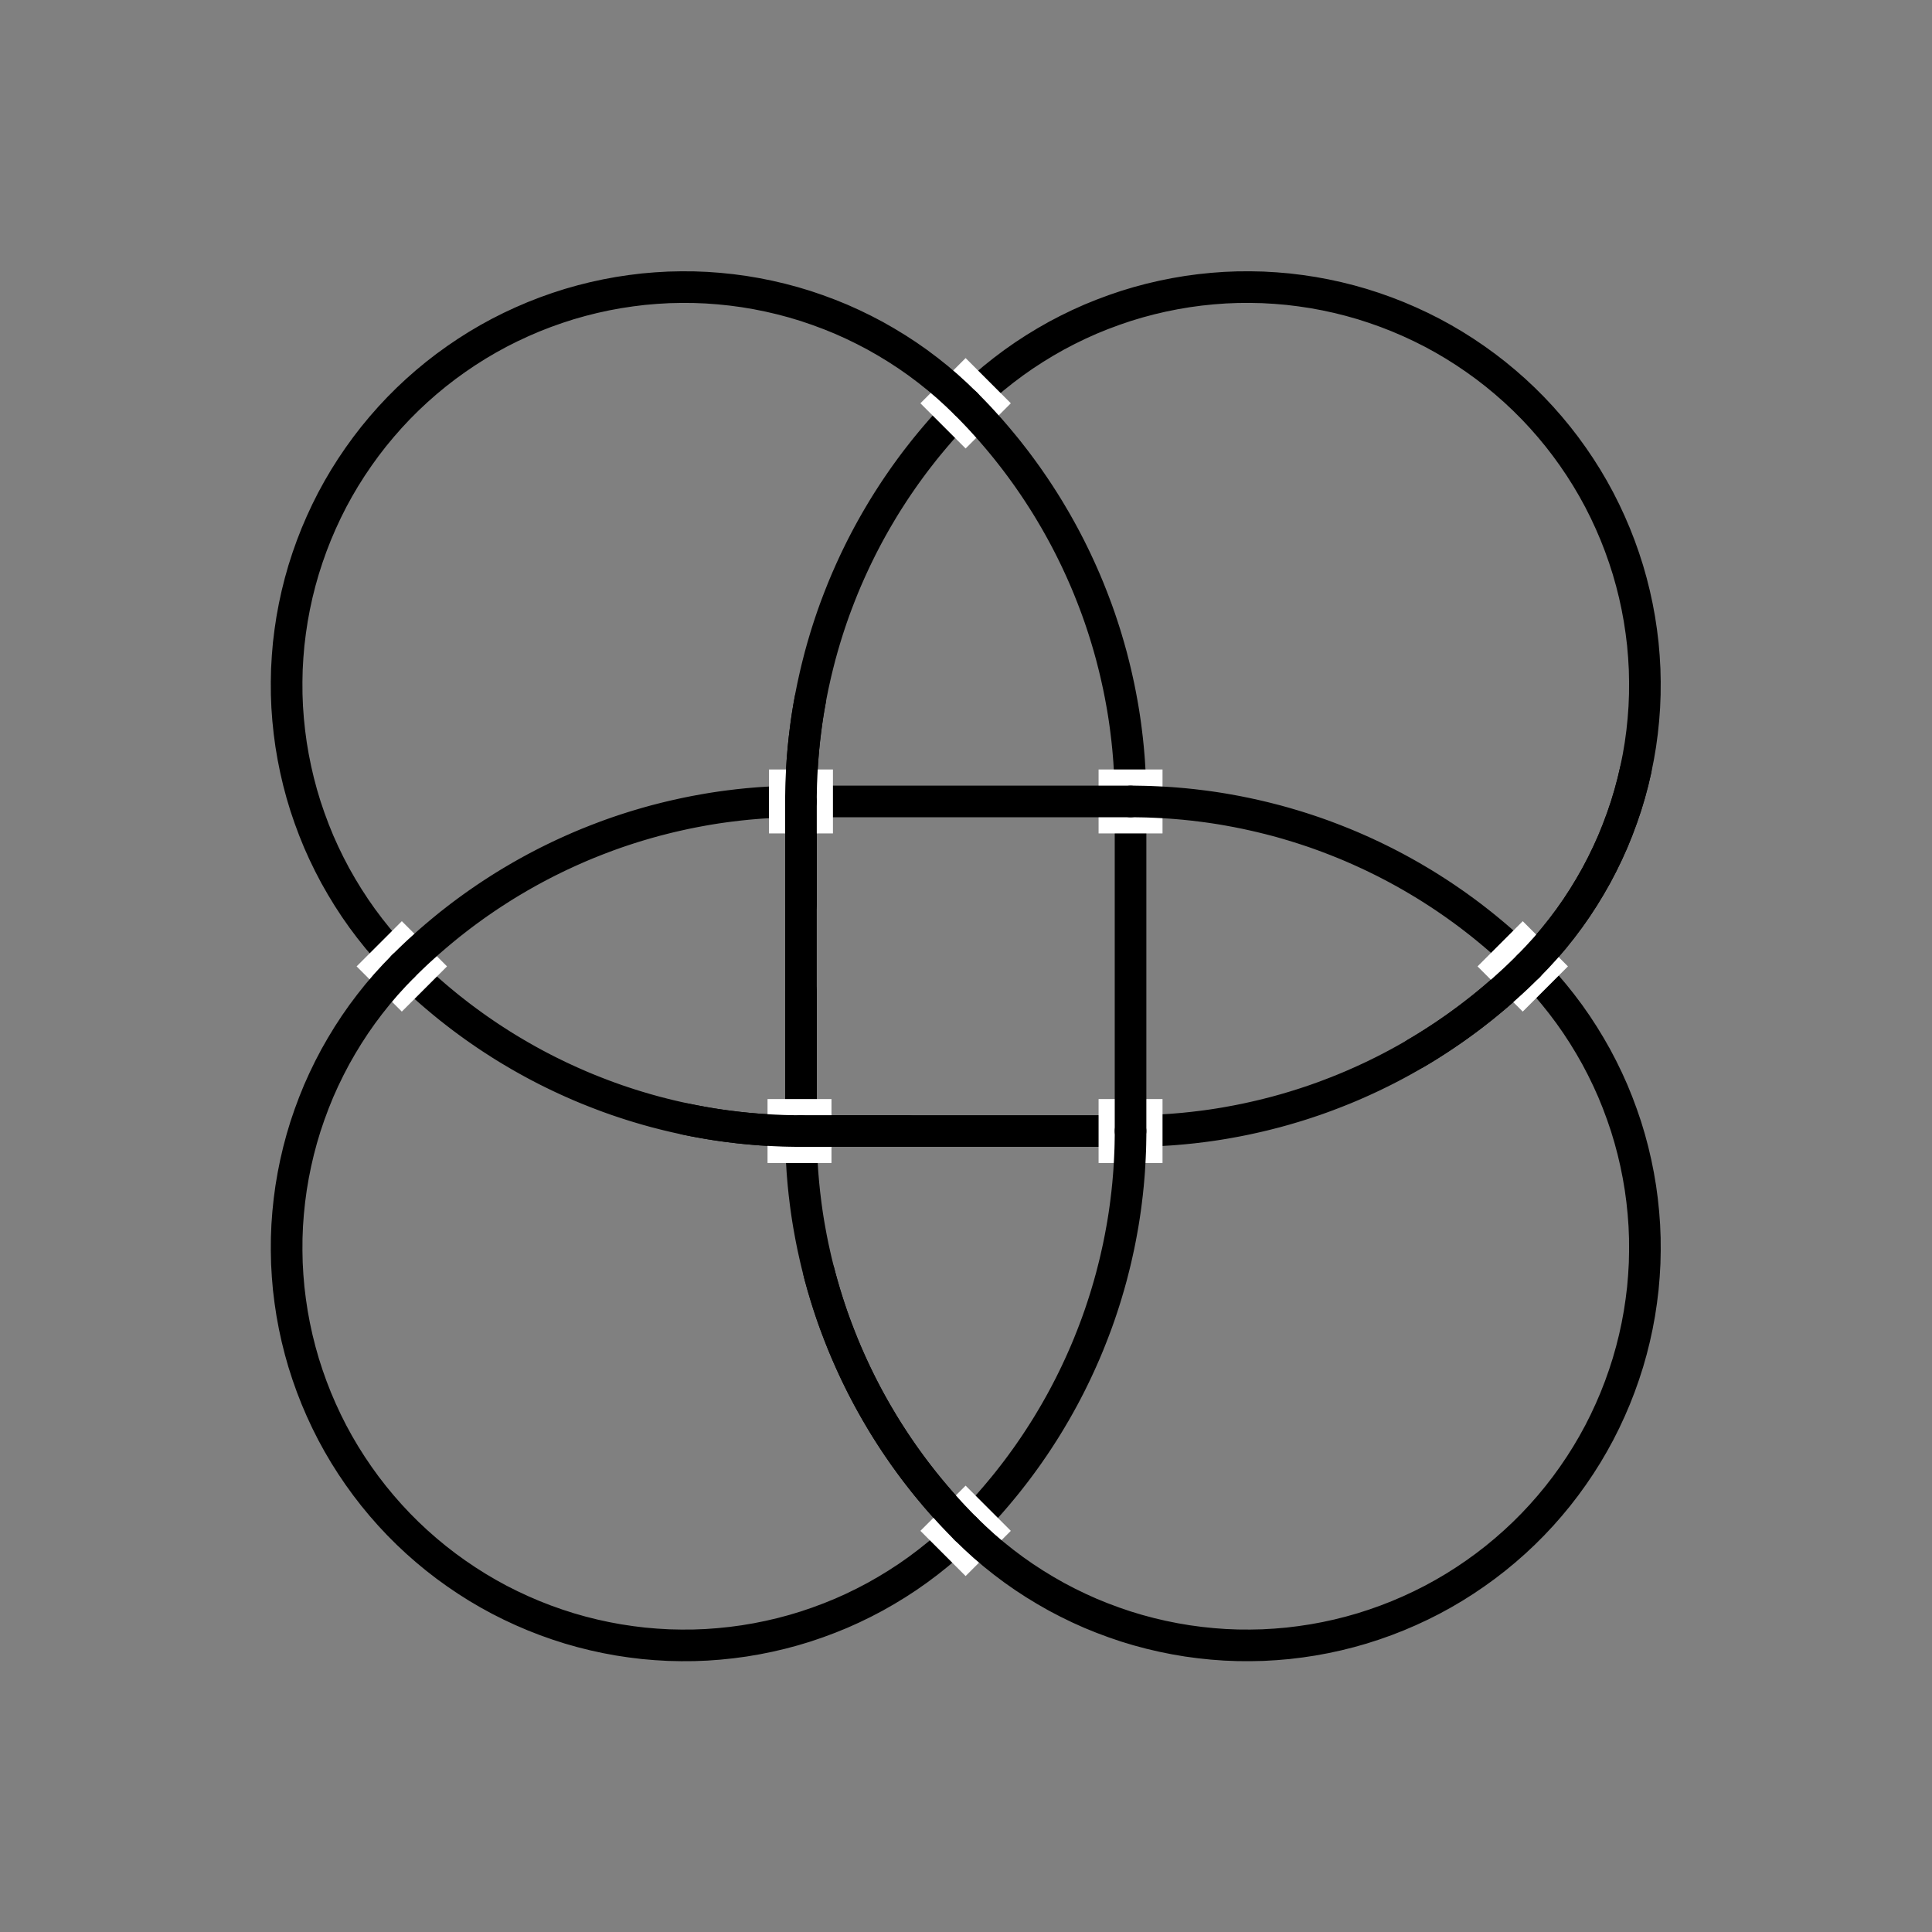 <?xml version="1.0" encoding="UTF-8" standalone="no"?>
<!-- Created with Inkscape (http://www.inkscape.org/) -->

<svg
   version="1.1"
   id="svg40"
   width="672"
   height="672"
   viewBox="0 0 672 672"
   sodipodi:docname="8_18_circles.svg"
   inkscape:version="1.2.2 (b0a8486, 2022-12-01)"
   xmlns:inkscape="http://www.inkscape.org/namespaces/inkscape"
   xmlns:sodipodi="http://sodipodi.sourceforge.net/DTD/sodipodi-0.dtd"
   xmlns="http://www.w3.org/2000/svg"
   xmlns:svg="http://www.w3.org/2000/svg">
  <rect x="0" y="0" width="672" height="672" fill="#808080" stroke="none"/>
  <defs
     id="defs44">
    <clipPath
       clipPathUnits="userSpaceOnUse"
       id="clipPath455">
      <g
         id="g459">
        <path
           d="M 80.64,73.44 H 452.16 V 444.96 H 80.64 Z"
           id="path457" />
      </g>
    </clipPath>
    <clipPath
       clipPathUnits="userSpaceOnUse"
       id="clipPath461">
      <g
         id="g465">
        <path
           d="M 80.64,73.44 H 452.16 V 444.96 H 80.64 Z"
           id="path463" />
      </g>
    </clipPath>
    <clipPath
       clipPathUnits="userSpaceOnUse"
       id="clipPath467">
      <g
         id="g471">
        <path
           d="M 80.64,73.44 H 452.16 V 444.96 H 80.64 Z"
           id="path469" />
      </g>
    </clipPath>
    <clipPath
       clipPathUnits="userSpaceOnUse"
       id="clipPath473">
      <g
         id="g477">
        <path
           d="M 80.64,73.44 H 452.16 V 444.96 H 80.64 Z"
           id="path475" />
      </g>
    </clipPath>
    <clipPath
       clipPathUnits="userSpaceOnUse"
       id="clipPath479">
      <g
         id="g483">
        <path
           d="M 80.64,73.44 H 452.16 V 444.96 H 80.64 Z"
           id="path481" />
      </g>
    </clipPath>
    <clipPath
       clipPathUnits="userSpaceOnUse"
       id="clipPath485">
      <g
         id="g489">
        <path
           d="M 80.64,73.44 H 452.16 V 444.96 H 80.64 Z"
           id="path487" />
      </g>
    </clipPath>
    <clipPath
       clipPathUnits="userSpaceOnUse"
       id="clipPath491">
      <g
         id="g495">
        <path
           d="M 80.64,73.44 H 452.16 V 444.96 H 80.64 Z"
           id="path493" />
      </g>
    </clipPath>
    <clipPath
       clipPathUnits="userSpaceOnUse"
       id="clipPath497">
      <g
         id="g501">
        <path
           d="M 80.64,73.44 H 452.16 V 444.96 H 80.64 Z"
           id="path499" />
      </g>
    </clipPath>
    <clipPath
       clipPathUnits="userSpaceOnUse"
       id="clipPath503">
      <g
         id="g507">
        <path
           d="M 80.64,73.44 H 452.16 V 444.96 H 80.64 Z"
           id="path505" />
      </g>
    </clipPath>
    <clipPath
       clipPathUnits="userSpaceOnUse"
       id="clipPath509">
      <g
         id="g513">
        <path
           d="M 80.64,73.44 H 452.16 V 444.96 H 80.64 Z"
           id="path511" />
      </g>
    </clipPath>
    <clipPath
       clipPathUnits="userSpaceOnUse"
       id="clipPath515">
      <g
         id="g519">
        <path
           d="M 80.64,73.44 H 452.16 V 444.96 H 80.64 Z"
           id="path517" />
      </g>
    </clipPath>
    <clipPath
       clipPathUnits="userSpaceOnUse"
       id="clipPath521">
      <g
         id="g525">
        <path
           d="M 80.64,73.44 H 452.16 V 444.96 H 80.64 Z"
           id="path523" />
      </g>
    </clipPath>
    <clipPath
       clipPathUnits="userSpaceOnUse"
       id="clipPath527">
      <g
         id="g531">
        <path
           d="M 80.64,73.44 H 452.16 V 444.96 H 80.64 Z"
           id="path529" />
      </g>
    </clipPath>
    <clipPath
       clipPathUnits="userSpaceOnUse"
       id="clipPath533">
      <g
         id="g537">
        <path
           d="M 80.64,73.44 H 452.16 V 444.96 H 80.64 Z"
           id="path535" />
      </g>
    </clipPath>
    <clipPath
       clipPathUnits="userSpaceOnUse"
       id="clipPath539">
      <g
         id="g543">
        <path
           d="M 80.64,73.44 H 452.16 V 444.96 H 80.64 Z"
           id="path541" />
      </g>
    </clipPath>
    <clipPath
       clipPathUnits="userSpaceOnUse"
       id="clipPath545">
      <g
         id="g549">
        <path
           d="M 80.64,73.44 H 452.16 V 444.96 H 80.64 Z"
           id="path547" />
      </g>
    </clipPath>
  </defs>
  <sodipodi:namedview
     id="namedview42"
     pagecolor="#ffffff"
     bordercolor="#000000"
     borderopacity="0.25"
     inkscape:showpageshadow="2"
     inkscape:pageopacity="0.0"
     inkscape:pagecheckerboard="0"
     inkscape:deskcolor="#d1d1d1"
     showgrid="false"
     inkscape:zoom="1.5884911"
     inkscape:cx="222.22347"
     inkscape:cy="358.51633"
     inkscape:window-width="2057"
     inkscape:window-height="1277"
     inkscape:window-x="0"
     inkscape:window-y="25"
     inkscape:window-maximized="0"
     inkscape:current-layer="g48">
    <inkscape:page
       x="0"
       y="0"
       id="page46"
       width="672"
       height="672" />
  </sodipodi:namedview>
  <g
     id="g48"
     inkscape:groupmode="layer"
     inkscape:label="Page 1"
     transform="matrix(1.333,0,0,-1.333,0,672)">
    <g
       id="g50" />
    <g
       id="g52" />
    <path
       d="m 309.4,216.2 h -86"
       style="fill:none;stroke:#000000;stroke-width:8.25;stroke-linecap:round;stroke-linejoin:round;stroke-miterlimit:10;stroke-dasharray:none;stroke-opacity:1"
       id="path66"
       clip-path="url(#clipPath533)"
       transform="rotate(-90,255.6,262.8)" />
    <path
       d="m 266.4,406.01 -2.37,2.29 -2.43,2.22 -2.51,2.14 -2.57,2.05 -2.64,1.98 -2.7,1.89 -2.76,1.8 -2.81,1.71 -2.86,1.63 -2.92,1.53 -2.96,1.44 -3.01,1.35 -3.05,1.24 -3.09,1.15 -3.12,1.06 -3.15,0.95 -3.18,0.85 -3.21,0.75 -3.23,0.65 -3.25,0.55 -3.26,0.44 -3.28,0.34 -3.28,0.24 -3.3,0.13 -3.29,0.02 -3.29,-0.07 -3.29,-0.19 -3.28,-0.28 -3.27,-0.4 -3.26,-0.49 -3.24,-0.6 -3.22,-0.7 -3.19,-0.8 -3.17,-0.9 -3.14,-1.01 -3.1,-1.1 -3.07,-1.2 -3.03,-1.3 -2.99,-1.39 -2.94,-1.48 -2.89,-1.58 -2.84,-1.67 -2.78,-1.76 -2.73,-1.85 -2.67,-1.93 -2.6,-2.01 -2.54,-2.1 -2.48,-2.18 -2.4,-2.25 -2.33,-2.33 -2.25,-2.4 -2.18,-2.48 -2.1,-2.54 -2.01,-2.6 -1.93,-2.67 -1.85,-2.73 -1.76,-2.78 -1.67,-2.84 -1.58,-2.89 -1.48,-2.94 -1.39,-2.99 -1.3,-3.03 -1.2,-3.07 -1.1,-3.1 -1.01,-3.14 -0.9,-3.17 -0.8,-3.19 -0.7,-3.22 -0.6,-3.24 -0.49,-3.26 -0.4,-3.27 -0.28,-3.28 -0.19,-3.29 -0.07,-3.29 0.02,-3.29 0.13,-3.3 0.24,-3.28 0.34,-3.28 0.44,-3.26 0.55,-3.25 0.65,-3.23 0.75,-3.21 0.85,-3.18 0.95,-3.15 1.06,-3.12 1.15,-3.09 1.24,-3.05 1.35,-3.01 1.44,-2.96 1.53,-2.92 1.63,-2.86 1.71,-2.81 1.8,-2.76 1.89,-2.7 1.98,-2.64 2.05,-2.57 2.14,-2.51 2.22,-2.43 2.29,-2.37"
       style="fill:none;stroke:#000000;stroke-width:8.25;stroke-linecap:round;stroke-linejoin:round;stroke-miterlimit:10;stroke-dasharray:none;stroke-opacity:1"
       id="path90"
       clip-path="url(#clipPath461)"
       transform="rotate(-90,255.6,262.8)" />
    <path
       d="m 223.4,216.2 h -1.16 l -1.17,0.02 -1.16,0.02 -1.17,0.03 -1.16,0.05 -1.17,0.05 -1.16,0.06 -1.16,0.07 -1.16,0.07 -1.16,0.09 -1.17,0.1 -1.16,0.1 -1.15,0.12 -1.16,0.12 -1.16,0.14 -1.16,0.14 -1.15,0.15 -1.15,0.16 -1.16,0.17 -1.15,0.18 -1.15,0.19 -1.14,0.2 -1.15,0.21 -1.14,0.21 -1.15,0.23 -1.14,0.23 -1.14,0.25 -1.13,0.25 -1.14,0.26 -1.13,0.27 -1.13,0.28 -1.13,0.29 -1.13,0.29 -1.12,0.31 -1.12,0.31 -1.12,0.33 -1.12,0.33 -1.11,0.34 -1.11,0.35 -1.11,0.36 -1.11,0.37 -1.1,0.37 -1.1,0.39 -1.09,0.39 -1.1,0.41 -1.08,0.41 -1.09,0.42 -1.08,0.43 -1.08,0.43 -1.08,0.45 -1.07,0.45 -1.07,0.47 -1.07,0.47 -1.06,0.48 -1.06,0.49 -1.05,0.49 -1.05,0.51 -1.04,0.51 -1.05,0.52 -1.03,0.53 -1.04,0.54 -1.02,0.54 -1.03,0.56 -1.02,0.56 -1.01,0.57 -1.02,0.58 -1,0.59 -1,0.59 -1,0.6 -0.99,0.61 -0.99,0.62 -0.98,0.63 -0.98,0.63 -0.97,0.64 -0.97,0.65 -0.96,0.66 -0.96,0.66 -0.95,0.67 -0.94,0.68 -0.95,0.69 -0.93,0.69 -0.93,0.7 -0.92,0.71 -0.92,0.72 -0.92,0.72 -0.9,0.73 -0.9,0.74 -0.9,0.75 -0.89,0.75 -0.88,0.76 -0.88,0.76 -0.87,0.78 -0.86,0.78 -0.86,0.78 -0.86,0.8 -0.84,0.8 -0.84,0.81 -0.83,0.81 -0.83,0.82"
       style="fill:none;stroke:#000000;stroke-width:8.25;stroke-linecap:round;stroke-linejoin:round;stroke-miterlimit:10;stroke-dasharray:none;stroke-opacity:1"
       id="path76"
       clip-path="url(#clipPath503)"
       transform="rotate(-90,255.6,262.8)" />
    <rect
       style="fill:#ffffff;fill-opacity:1;stroke-width:0.75"
       id="rect2264"
       width="16.685"
       height="16.685"
       x="-112.255"
       y="-468.637"
       transform="matrix(0.707,-0.707,-0.707,-0.707,0,0)" />
    <path
       d="m 309.4,302.2 v -86"
       style="fill:none;stroke:#000000;stroke-width:8.25;stroke-linecap:round;stroke-linejoin:round;stroke-miterlimit:10;stroke-dasharray:none;stroke-opacity:1"
       id="path64"
       clip-path="url(#clipPath539)"
       transform="rotate(-90,255.6,262.8)" />
    <path
       d="m 309.4,302.2 v 1.16 l -0.02,1.17 -0.02,1.16 -0.03,1.17 -0.05,1.16 -0.05,1.17 -0.06,1.16 -0.07,1.16 -0.07,1.16 -0.09,1.16 -0.1,1.17 -0.1,1.16 -0.12,1.15 -0.12,1.16 -0.14,1.16 -0.14,1.16 -0.15,1.15 -0.16,1.15 -0.17,1.16 -0.18,1.15 -0.19,1.15 -0.2,1.14 -0.21,1.15 -0.21,1.14 -0.23,1.15 -0.23,1.14 -0.25,1.14 -0.25,1.13 -0.26,1.14 -0.27,1.13 -0.28,1.13 -0.29,1.13 -0.29,1.13 -0.31,1.12 -0.31,1.12 -0.33,1.12 -0.33,1.12 -0.34,1.11 -0.35,1.11 -0.36,1.11 -0.37,1.11 -0.37,1.1 -0.39,1.1 -0.39,1.09 -0.41,1.1 -0.41,1.08 -0.42,1.09 -0.43,1.08 -0.43,1.08 -0.45,1.08 -0.45,1.07 -0.47,1.07 -0.47,1.07 -0.48,1.06 -0.49,1.06 -0.49,1.05 -0.51,1.05 -0.51,1.04 -0.52,1.05 -0.53,1.03 -0.54,1.04 -0.54,1.02 -0.56,1.03 -0.56,1.02 -0.57,1.01 -0.58,1.02 -0.59,1 -0.59,1 -0.6,1 -0.61,0.99 -0.62,0.99 -0.63,0.98 -0.63,0.98 -0.64,0.97 -0.65,0.97 -0.66,0.96 -0.66,0.96 -0.67,0.95 -0.68,0.94 -0.69,0.95 -0.69,0.93 -0.7,0.93 -0.71,0.92 -0.72,0.92 -0.72,0.92 -0.73,0.9 -0.74,0.9 -0.75,0.9 -0.75,0.89 -0.76,0.88 -0.76,0.88 -0.78,0.87 -0.78,0.86 -0.78,0.86 -0.8,0.86 -0.8,0.84 -0.81,0.84 -0.81,0.83 -0.82,0.83"
       style="fill:none;stroke:#000000;stroke-width:8.25;stroke-linecap:round;stroke-linejoin:round;stroke-miterlimit:10;stroke-dasharray:none;stroke-opacity:1"
       id="path78"
       clip-path="url(#clipPath497)"
       transform="rotate(-90,255.6,262.8)" />
    <path
       d="m 309.4,216.2 v -1.16 l -0.02,-1.17 -0.02,-1.16 -0.03,-1.17 -0.05,-1.16 -0.05,-1.17 -0.06,-1.16 -0.07,-1.16 -0.07,-1.16 -0.09,-1.16 -0.1,-1.17 -0.1,-1.16 -0.12,-1.15 -0.12,-1.16 -0.14,-1.16 -0.14,-1.16 -0.15,-1.15 -0.16,-1.15 -0.17,-1.16 -0.18,-1.15 -0.19,-1.15 -0.2,-1.14 -0.21,-1.15 -0.21,-1.14 -0.23,-1.15 -0.23,-1.14 -0.25,-1.14 -0.25,-1.13 -0.26,-1.14 -0.27,-1.13 -0.28,-1.13 -0.29,-1.13 -0.29,-1.13 -0.31,-1.12 -0.31,-1.12 -0.33,-1.12 -0.33,-1.12 -0.34,-1.11 -0.35,-1.11 -0.36,-1.11 -0.37,-1.11 -0.37,-1.1 -0.39,-1.1 -0.39,-1.09 -0.41,-1.1 -0.41,-1.08 -0.42,-1.09 -0.43,-1.08 -0.43,-1.08 -0.45,-1.08 -0.45,-1.07 -0.47,-1.07 -0.47,-1.07 -0.48,-1.06 -0.49,-1.06 -0.49,-1.05 -0.51,-1.05 -0.51,-1.04 -0.52,-1.05 -0.53,-1.03 -0.54,-1.04 -0.54,-1.02 -0.56,-1.03 -0.56,-1.02 -0.57,-1.01 -0.58,-1.02 -0.59,-1 -0.59,-1 -0.6,-1 -0.61,-0.99 -0.62,-0.99 -0.63,-0.98 -0.63,-0.98 -0.64,-0.97 -0.65,-0.97 -0.66,-0.96 -0.66,-0.96 -0.67,-0.95 -0.68,-0.94 -0.69,-0.95 -0.69,-0.93 -0.7,-0.93 -0.71,-0.92 -0.72,-0.92 -0.72,-0.92 -0.73,-0.9 -0.74,-0.9 -0.75,-0.9 -0.75,-0.89 -0.76,-0.88 -0.76,-0.88 -0.78,-0.87 -0.78,-0.86 -0.78,-0.86 -0.8,-0.86 -0.8,-0.84 -0.81,-0.84 -0.81,-0.83 -0.82,-0.83"
       style="fill:none;stroke:#000000;stroke-width:8.25;stroke-linecap:round;stroke-linejoin:round;stroke-miterlimit:10;stroke-dasharray:none;stroke-opacity:1"
       id="path80"
       clip-path="url(#clipPath491)"
       transform="rotate(-90,255.6,262.8)" />
    <path
       d="m 119.59,259.2 -2.29,-2.37 -2.22,-2.43 -2.14,-2.51 -2.05,-2.57 -1.98,-2.64 -1.89,-2.7 -1.8,-2.76 -1.71,-2.81 -1.63,-2.86 -1.53,-2.92 -1.44,-2.96 -1.35,-3.01 -1.24,-3.05 -1.15,-3.09 -1.06,-3.12 -0.95,-3.15 -0.85,-3.18 -0.75,-3.21 -0.65,-3.23 -0.55,-3.25 -0.44,-3.26 -0.34,-3.28 -0.24,-3.28 -0.13,-3.3 -0.02,-3.29 0.07,-3.29 0.19,-3.29 0.28,-3.28 0.4,-3.27 0.49,-3.26 0.6,-3.24 0.7,-3.22 0.8,-3.19 0.9,-3.17 1.01,-3.14 1.1,-3.1 1.2,-3.07 1.3,-3.03 1.39,-2.99 1.48,-2.94 1.58,-2.89 1.67,-2.84 1.76,-2.78 1.85,-2.73 1.93,-2.67 2.01,-2.6 2.1,-2.54 2.18,-2.48 2.25,-2.4 2.33,-2.33 2.4,-2.25 2.48,-2.18 2.54,-2.1 2.6,-2.01 2.67,-1.93 2.73,-1.85 2.78,-1.76 2.84,-1.67 2.89,-1.58 2.94,-1.48 2.99,-1.39 3.03,-1.3 3.07,-1.2 3.1,-1.1 3.14,-1.01 3.17,-0.9 3.19,-0.8 3.22,-0.7 3.24,-0.6 3.26,-0.49 3.27,-0.4 3.28,-0.28 3.29,-0.19 3.29,-0.07 3.29,0.02 3.3,0.13 3.28,0.24 3.28,0.34 3.26,0.44 3.25,0.55 3.23,0.65 3.21,0.75 3.18,0.85 3.15,0.95 3.12,1.06 3.09,1.15 3.05,1.24 3.01,1.35 2.96,1.44 2.92,1.53 2.86,1.63 2.81,1.71 2.76,1.8 2.7,1.89 2.64,1.98 2.57,2.05 2.51,2.14 2.43,2.22 2.37,2.29"
       style="fill:none;stroke:#000000;stroke-width:8.25;stroke-linecap:round;stroke-linejoin:round;stroke-miterlimit:10;stroke-dasharray:none;stroke-opacity:1"
       id="path92"
       clip-path="url(#clipPath455)"
       transform="rotate(-90,255.6,262.8)" />
    <rect
       style="fill:#ffffff;fill-opacity:1;stroke-width:0.75"
       id="rect1162"
       width="16.685"
       height="16.685"
       x="-217.343"
       y="-303.343"
       transform="matrix(0,-1,-1,0,0,0)" />
    <path
       d="m 223.4,302.2 h 86"
       style="fill:none;stroke:#000000;stroke-width:8.25;stroke-linecap:round;stroke-linejoin:round;stroke-miterlimit:10;stroke-dasharray:none;stroke-opacity:1"
       id="path62"
       clip-path="url(#clipPath545)"
       transform="rotate(-90,255.6,262.8)" />
    <path
       d="m 223.4,302.2 h -1.16 l -1.17,-0.02 -1.16,-0.02 -1.17,-0.03 -1.16,-0.05 -1.17,-0.05 -1.16,-0.06 -1.16,-0.07 -1.16,-0.07 -1.16,-0.09 -1.17,-0.1 -1.16,-0.1 -1.15,-0.12 -1.16,-0.12 -1.16,-0.14 -1.16,-0.14 -1.15,-0.15 -1.15,-0.16 -1.16,-0.17 -1.15,-0.18 -1.15,-0.19 -1.14,-0.2 -1.15,-0.21 -1.14,-0.21 -1.15,-0.23 -1.14,-0.23 -1.14,-0.25 -1.13,-0.25 -1.14,-0.26 -1.13,-0.27 -1.13,-0.28 -1.13,-0.29 -1.13,-0.29 -1.12,-0.31 -1.12,-0.31 -1.12,-0.33 -1.12,-0.33 -1.11,-0.34 -1.11,-0.35 -1.11,-0.36 -1.11,-0.37 -1.1,-0.37 -1.1,-0.39 -1.09,-0.39 -1.1,-0.41 -1.08,-0.41 -1.09,-0.42 -1.08,-0.43 -1.08,-0.43 -1.08,-0.45 -1.07,-0.45 -1.07,-0.47 -1.07,-0.47 -1.06,-0.48 -1.06,-0.49 -1.05,-0.49 -1.05,-0.51 -1.04,-0.51 -1.05,-0.52 -1.03,-0.53 -1.04,-0.54 -1.02,-0.54 -1.03,-0.56 -1.02,-0.56 -1.01,-0.57 -1.02,-0.58 -1,-0.59 -1,-0.59 -1,-0.6 -0.99,-0.61 -0.99,-0.62 -0.98,-0.63 -0.98,-0.63 -0.97,-0.64 -0.97,-0.65 -0.96,-0.66 -0.96,-0.66 -0.95,-0.67 -0.94,-0.68 -0.95,-0.69 -0.93,-0.69 -0.93,-0.7 -0.92,-0.71 -0.92,-0.72 -0.92,-0.72 -0.9,-0.73 -0.9,-0.74 -0.9,-0.75 -0.89,-0.75 -0.88,-0.76 -0.88,-0.76 -0.87,-0.78 -0.86,-0.78 -0.86,-0.78 -0.86,-0.8 -0.84,-0.8 -0.84,-0.81 -0.83,-0.81 -0.83,-0.82"
       style="fill:none;stroke:#000000;stroke-width:8.25;stroke-linecap:round;stroke-linejoin:round;stroke-miterlimit:10;stroke-dasharray:none;stroke-opacity:1"
       id="path72"
       clip-path="url(#clipPath515)"
       transform="rotate(-90,255.6,262.8)" />
    <rect
       style="fill:#ffffff;fill-opacity:1;stroke-width:0.75"
       id="rect1164"
       width="16.685"
       height="16.685"
       x="-303.343"
       y="-303.343"
       transform="matrix(0,-1,-1,0,0,0)" />
    <path
       d="m 223.4,216.2 v 86"
       style="fill:none;stroke:#000000;stroke-width:8.25;stroke-linecap:round;stroke-linejoin:round;stroke-miterlimit:10;stroke-dasharray:none;stroke-opacity:1"
       id="path68"
       clip-path="url(#clipPath527)"
       transform="rotate(-90,255.6,262.8)" />
    <path
       d="m 266.4,406.01 -0.82,-0.83 -0.81,-0.83 -0.81,-0.84 -0.8,-0.84 -0.8,-0.86 -0.78,-0.86 -0.78,-0.86 -0.78,-0.87 -0.76,-0.88 -0.76,-0.88 -0.75,-0.89 -0.75,-0.9 -0.74,-0.9 -0.73,-0.9 -0.72,-0.92 -0.72,-0.92 -0.71,-0.92 -0.7,-0.93 -0.69,-0.93 -0.69,-0.95 -0.68,-0.94 -0.67,-0.95 -0.66,-0.96 -0.66,-0.96 -0.65,-0.97 -0.64,-0.97 -0.63,-0.98 -0.63,-0.98 -0.62,-0.99 -0.61,-0.99 -0.6,-1 -0.59,-1 -0.59,-1 -0.58,-1.02 -0.57,-1.01 -0.56,-1.02 -0.56,-1.03 -0.54,-1.02 -0.54,-1.04 -0.53,-1.03 -0.52,-1.05 -0.51,-1.04 -0.51,-1.05 -0.49,-1.05 -0.49,-1.06 -0.48,-1.06 -0.47,-1.07 -0.47,-1.07 -0.45,-1.07 -0.45,-1.08 -0.43,-1.08 -0.43,-1.08 -0.42,-1.09 -0.41,-1.08 -0.41,-1.1 -0.39,-1.09 -0.39,-1.1 -0.37,-1.1 -0.37,-1.11 -0.36,-1.11 -0.35,-1.11 -0.34,-1.11 -0.33,-1.12 -0.33,-1.12 -0.31,-1.12 -0.31,-1.12 -0.29,-1.13 -0.29,-1.13 -0.28,-1.13 -0.27,-1.13 -0.26,-1.14 -0.25,-1.13 -0.25,-1.14 -0.23,-1.14 -0.23,-1.15 -0.21,-1.14 -0.21,-1.15 -0.2,-1.14 -0.19,-1.15 -0.18,-1.15 -0.17,-1.16 -0.16,-1.15 -0.15,-1.15 -0.14,-1.16 -0.14,-1.16 -0.12,-1.16 -0.12,-1.15 -0.1,-1.16 -0.1,-1.17 -0.09,-1.16 -0.07,-1.16 -0.07,-1.16 -0.06,-1.16 -0.05,-1.17 -0.05,-1.16 -0.03,-1.17 -0.02,-1.16 -0.02,-1.17 v -1.16"
       style="fill:none;stroke:#000000;stroke-width:8.25;stroke-linecap:round;stroke-linejoin:round;stroke-miterlimit:10;stroke-dasharray:none;stroke-opacity:1"
       id="path82"
       clip-path="url(#clipPath485)"
       transform="rotate(-90,255.6,262.8)" />
    <rect
       style="fill:#ffffff;fill-opacity:1;stroke-width:0.75"
       id="rect2266"
       width="16.685"
       height="16.685"
       x="-112.385"
       y="-260.682"
       transform="matrix(0.707,-0.707,-0.707,-0.707,0,0)" />
    <path
       d="m 266.4,112.39 -0.82,0.83 -0.81,0.83 -0.81,0.84 -0.8,0.84 -0.8,0.86 -0.78,0.86 -0.78,0.86 -0.78,0.87 -0.76,0.88 -0.76,0.88 -0.75,0.89 -0.75,0.9 -0.74,0.9 -0.73,0.9 -0.72,0.92 -0.72,0.92 -0.71,0.92 -0.7,0.93 -0.69,0.93 -0.69,0.95 -0.68,0.94 -0.67,0.95 -0.66,0.96 -0.66,0.96 -0.65,0.97 -0.64,0.97 -0.63,0.98 -0.63,0.98 -0.62,0.99 -0.61,0.99 -0.6,1 -0.59,1 -0.59,1 -0.58,1.02 -0.57,1.01 -0.56,1.02 -0.56,1.03 -0.54,1.02 -0.54,1.04 -0.53,1.03 -0.52,1.05 -0.51,1.04 -0.51,1.05 -0.49,1.05 -0.49,1.06 -0.48,1.06 -0.47,1.07 -0.47,1.07 -0.45,1.07 -0.45,1.08 -0.43,1.08 -0.43,1.08 -0.42,1.09 -0.41,1.08 -0.41,1.1 -0.39,1.09 -0.39,1.1 -0.37,1.1 -0.37,1.11 -0.36,1.11 -0.35,1.11 -0.34,1.11 -0.33,1.12 -0.33,1.12 -0.31,1.12 -0.31,1.12 -0.29,1.13 -0.29,1.13 -0.28,1.13 -0.27,1.13 -0.26,1.14 -0.25,1.13 -0.25,1.14 -0.23,1.14 -0.23,1.15 -0.21,1.14 -0.21,1.15 -0.2,1.14 -0.19,1.15 -0.18,1.15 -0.17,1.16 -0.16,1.15 -0.15,1.15 -0.14,1.16 -0.14,1.16 -0.12,1.16 -0.12,1.15 -0.1,1.16 -0.1,1.17 -0.09,1.16 -0.07,1.16 -0.07,1.16 -0.06,1.16 -0.05,1.17 -0.05,1.16 -0.03,1.17 -0.02,1.16 -0.02,1.17 v 1.16"
       style="fill:none;stroke:#000000;stroke-width:8.25;stroke-linecap:round;stroke-linejoin:round;stroke-miterlimit:10;stroke-dasharray:none;stroke-opacity:1"
       id="path84"
       clip-path="url(#clipPath479)"
       transform="rotate(-90,255.6,262.8)" />
    <path
       d="m 266.4,112.39 2.37,-2.29 2.43,-2.22 2.51,-2.14 2.57,-2.05 2.64,-1.98 2.7,-1.89 2.76,-1.8 2.81,-1.71 2.86,-1.63 2.92,-1.53 2.96,-1.44 3.01,-1.35 3.05,-1.24 3.09,-1.15 3.12,-1.06 3.15,-0.95 3.18,-0.85 3.21,-0.75 3.23,-0.65 3.25,-0.55 3.26,-0.44 3.28,-0.34 3.28,-0.24 3.3,-0.13 3.29,-0.02 3.29,0.07 3.29,0.19 3.28,0.28 3.27,0.4 3.26,0.49 3.24,0.6 3.22,0.7 3.19,0.8 3.17,0.9 3.14,1.01 3.1,1.1 3.07,1.2 3.03,1.3 2.99,1.39 2.94,1.48 2.89,1.58 2.84,1.67 2.78,1.76 2.73,1.85 2.67,1.93 2.6,2.01 2.54,2.1 2.48,2.18 2.4,2.25 2.33,2.33 2.25,2.4 2.18,2.48 2.1,2.54 2.01,2.6 1.93,2.67 1.85,2.73 1.76,2.78 1.67,2.84 1.58,2.89 1.48,2.94 1.39,2.99 1.3,3.03 1.2,3.07 1.1,3.1 1.01,3.14 0.9,3.17 0.8,3.19 0.7,3.22 0.6,3.24 0.49,3.26 0.4,3.27 0.28,3.28 0.19,3.29 0.07,3.29 -0.02,3.29 -0.13,3.3 -0.24,3.28 -0.34,3.28 -0.44,3.26 -0.55,3.25 -0.65,3.23 -0.75,3.21 -0.85,3.18 -0.95,3.15 -1.06,3.12 -1.15,3.09 -1.24,3.05 -1.35,3.01 -1.44,2.96 -1.53,2.92 -1.63,2.86 -1.71,2.81 -1.8,2.76 -1.89,2.7 -1.98,2.64 -2.05,2.57 -2.14,2.51 -2.22,2.43 -2.29,2.37"
       style="fill:none;stroke:#000000;stroke-width:8.25;stroke-linecap:round;stroke-linejoin:round;stroke-miterlimit:10;stroke-dasharray:none;stroke-opacity:1"
       id="path88"
       clip-path="url(#clipPath467)"
       transform="rotate(-90,255.6,262.8)" />
    <path
       d="M 309.4,216.2 H 272.811"
       style="fill:none;stroke:#000000;stroke-width:8.25;stroke-linecap:round;stroke-linejoin:round;stroke-miterlimit:10;stroke-dasharray:none;stroke-opacity:1"
       id="path11506"
       clip-path="url(#clipPath533)"
       transform="rotate(-90,255.6,262.8)"
       sodipodi:nodetypes="cc" />
    <path
       d="m 309.4,216.2 h 1.16 l 1.17,0.02 1.16,0.02 1.17,0.03 1.16,0.05 1.17,0.05 1.16,0.06 1.16,0.07 1.16,0.07 1.16,0.09 1.17,0.1 1.16,0.1 1.15,0.12 1.16,0.12 1.16,0.14 1.16,0.14 1.15,0.15 1.15,0.16 1.16,0.17 1.15,0.18 1.15,0.19 1.14,0.2 1.15,0.21 1.14,0.21 1.15,0.23 1.14,0.23 1.14,0.25 1.13,0.25 1.14,0.26 1.13,0.27 1.13,0.28 1.13,0.29 1.13,0.29 1.12,0.31 1.12,0.31 1.12,0.33 1.12,0.33 1.11,0.34 1.11,0.35 1.11,0.36 1.11,0.37 1.1,0.37 1.1,0.39 1.09,0.39 1.1,0.41 1.08,0.41 1.09,0.42 1.08,0.43 1.08,0.43 1.08,0.45 1.07,0.45 1.07,0.47 1.07,0.47 1.06,0.48 1.06,0.49 1.05,0.49 1.05,0.51 1.04,0.51 1.05,0.52 1.03,0.53 1.04,0.54 1.02,0.54 1.03,0.56 1.02,0.56 1.01,0.57 1.02,0.58 1,0.59 1,0.59 1,0.6 0.99,0.61 0.99,0.62 0.98,0.63 0.98,0.63 0.97,0.64 0.97,0.65 0.96,0.66 0.96,0.66 0.95,0.67 0.94,0.68 0.95,0.69 0.93,0.69 0.93,0.7 0.92,0.71 0.92,0.72 0.92,0.72 0.9,0.73 0.9,0.74 0.9,0.75 0.89,0.75 0.88,0.76 0.88,0.76 0.87,0.78 0.86,0.78 0.86,0.78 0.86,0.8 0.84,0.8 0.84,0.81 0.83,0.81 0.83,0.82"
       style="fill:none;stroke:#000000;stroke-width:8.25;stroke-linecap:round;stroke-linejoin:round;stroke-miterlimit:10;stroke-dasharray:none;stroke-opacity:1"
       id="path74"
       clip-path="url(#clipPath509)"
       transform="rotate(-90,255.6,262.8)" />
    <path
       d="m 309.4,302.2 h 1.16 l 1.17,-0.02 1.16,-0.02 1.17,-0.03 1.16,-0.05 1.17,-0.05 1.16,-0.06 1.16,-0.07 1.16,-0.07 1.16,-0.09 1.17,-0.1 1.16,-0.1 1.15,-0.12 1.16,-0.12 1.16,-0.14 1.16,-0.14 1.15,-0.15 1.15,-0.16 1.16,-0.17 1.15,-0.18 1.15,-0.19 1.14,-0.2 1.15,-0.21 1.14,-0.21 1.15,-0.23 1.14,-0.23 1.14,-0.25 1.13,-0.25 1.14,-0.26 1.13,-0.27 1.13,-0.28 1.13,-0.29 1.13,-0.29 1.12,-0.31 1.12,-0.31 1.12,-0.33 1.12,-0.33 1.11,-0.34 1.11,-0.35 1.11,-0.36 1.11,-0.37 1.1,-0.37 1.1,-0.39 1.09,-0.39 1.1,-0.41 1.08,-0.41 1.09,-0.42 1.08,-0.43 1.08,-0.43 1.08,-0.45 1.07,-0.45 1.07,-0.47 1.07,-0.47 1.06,-0.48 1.06,-0.49 1.05,-0.49 1.05,-0.51 1.04,-0.51 1.05,-0.52 1.03,-0.53 1.04,-0.54 1.02,-0.54 1.03,-0.56 1.02,-0.56 1.01,-0.57 1.02,-0.58 1,-0.59 1,-0.59 1,-0.6 0.99,-0.61 0.99,-0.62 0.98,-0.63 0.98,-0.63 0.97,-0.64 0.97,-0.65 0.96,-0.66 0.96,-0.66 0.95,-0.67 0.94,-0.68 0.95,-0.69 0.93,-0.69 0.93,-0.7 0.92,-0.71 0.92,-0.72 0.92,-0.72 0.9,-0.73 0.9,-0.74 0.9,-0.75 0.89,-0.75 0.88,-0.76 0.88,-0.76 0.87,-0.78 0.86,-0.78 0.86,-0.78 0.86,-0.8 0.84,-0.8 0.84,-0.81 0.83,-0.81 0.83,-0.82"
       style="fill:none;stroke:#000000;stroke-width:8.25;stroke-linecap:round;stroke-linejoin:round;stroke-miterlimit:10;stroke-dasharray:none;stroke-opacity:1"
       id="path70"
       clip-path="url(#clipPath521)"
       transform="rotate(-90,255.6,262.8)" />
    <rect
       style="fill:#ffffff;fill-opacity:1;stroke-width:0.75"
       id="rect2272"
       width="16.685"
       height="16.685"
       x="95.822"
       y="-260.559"
       transform="matrix(0.707,-0.707,-0.707,-0.707,0,0)" />
    <path
       d="m 346.27,220.91 1.13,0.29 1.12,0.31 1.12,0.31 1.12,0.33 1.12,0.33 1.11,0.34 1.11,0.35 1.11,0.36 1.11,0.37 1.1,0.37 1.1,0.39 1.09,0.39 1.1,0.41 1.08,0.41 1.09,0.42 1.08,0.43 1.08,0.43 1.08,0.45 1.07,0.45 1.07,0.47 1.07,0.47 1.06,0.48 1.06,0.49 1.05,0.49 1.05,0.51 1.04,0.51 1.05,0.52 1.03,0.53 1.04,0.54 1.02,0.54 1.03,0.56 1.02,0.56 1.01,0.57 1.02,0.58 1,0.59 1,0.59 1,0.6 0.99,0.61 0.99,0.62 0.98,0.63 0.98,0.63 0.97,0.64 0.97,0.65 0.96,0.66 0.96,0.66 0.95,0.67 0.94,0.68 0.95,0.69 0.93,0.69 0.93,0.7 0.92,0.71 0.92,0.72 0.92,0.72 0.9,0.73 0.9,0.74 0.9,0.75 0.89,0.75 0.88,0.76 0.88,0.76 0.87,0.78 0.86,0.78 0.86,0.78 0.86,0.8 0.84,0.8 0.84,0.81 0.83,0.81 0.83,0.82"
       style="fill:none;stroke:#000000;stroke-width:8.25;stroke-linecap:round;stroke-linejoin:round;stroke-miterlimit:10;stroke-dasharray:none;stroke-opacity:1"
       id="path2274"
       clip-path="url(#clipPath509)"
       sodipodi:nodetypes="cccccccccccccccccccccccccccccccccccccccccccccccccccccccccccccccccccc"
       transform="rotate(-90,255.6,262.8)" />
    <path
       d="m 413.21,259.2 2.29,2.37 2.22,2.43 2.14,2.51 2.05,2.57 1.98,2.64 1.89,2.7 1.8,2.76 1.71,2.81 1.63,2.86 1.53,2.92 1.44,2.96 1.35,3.01 1.24,3.05 1.15,3.09 1.06,3.12 0.95,3.15 0.85,3.18 0.75,3.21 0.65,3.23 0.55,3.25 0.44,3.26 0.34,3.28 0.24,3.28 0.13,3.3 0.02,3.29 -0.07,3.29 -0.19,3.29 -0.28,3.28 -0.4,3.27 -0.49,3.26 -0.6,3.24 -0.7,3.22 -0.8,3.19 -0.9,3.17 -1.01,3.14 -1.1,3.1 -1.2,3.07 -1.3,3.03 -1.39,2.99 -1.48,2.94 -1.58,2.89 -1.67,2.84 -1.76,2.78 -1.85,2.73 -1.93,2.67 -2.01,2.6 -2.1,2.54 -2.18,2.48 -2.25,2.4 -2.33,2.33 -2.4,2.25 -2.48,2.18 -2.54,2.1 -2.6,2.01 -2.67,1.93 -2.73,1.85 -2.78,1.76 -2.84,1.67 -2.89,1.58 -2.94,1.48 -2.99,1.39 -3.03,1.3 -3.07,1.2 -3.1,1.1 -3.14,1.01 -3.17,0.9 -3.19,0.8 -3.22,0.7 -3.24,0.6 -3.26,0.49 -3.27,0.4 -3.28,0.28 -3.29,0.19 -3.29,0.07 -3.29,-0.02 -3.3,-0.13 -3.28,-0.24 -3.28,-0.34 -3.26,-0.44 -3.25,-0.55 -3.23,-0.65 -3.21,-0.75 -3.18,-0.85 -3.15,-0.95 -3.12,-1.06 -3.09,-1.15 -3.05,-1.24 -3.01,-1.35 -2.96,-1.44 -2.92,-1.53 -2.86,-1.63 -2.81,-1.71 -2.76,-1.8 -2.7,-1.89 -2.64,-1.98 -2.57,-2.05 -2.51,-2.14 -2.43,-2.22 -2.37,-2.29"
       style="fill:none;stroke:#000000;stroke-width:8.25;stroke-linecap:round;stroke-linejoin:round;stroke-miterlimit:10;stroke-dasharray:none;stroke-opacity:1"
       id="path86"
       clip-path="url(#clipPath473)"
       transform="rotate(-90,255.6,262.8)" />
    <rect
       style="fill:#ffffff;fill-opacity:1;stroke-width:0.75"
       id="rect2270"
       width="16.685"
       height="16.685"
       x="94.466"
       y="-467.533"
       transform="matrix(0.707,-0.707,-0.707,-0.707,0,0)" />
    <path
       d="m 289.14,376.61 -0.59,1 -0.6,1 -0.61,0.99 -0.62,0.99 -0.63,0.98 -0.63,0.98 -0.64,0.97 -0.65,0.97 -0.66,0.96 -0.66,0.96 -0.67,0.95 -0.68,0.94 -0.69,0.95 -0.69,0.93 -0.7,0.93 -0.71,0.92 -0.72,0.92 -0.72,0.92 -0.73,0.9 -0.74,0.9 -0.75,0.9 -0.75,0.89 -0.76,0.88 -0.76,0.88 -0.78,0.87 -0.78,0.86 -0.78,0.86 -0.8,0.86 -0.8,0.84 -0.81,0.84 -0.81,0.83 -0.82,0.83"
       style="fill:none;stroke:#000000;stroke-width:8.25;stroke-linecap:round;stroke-linejoin:round;stroke-miterlimit:10;stroke-dasharray:none;stroke-opacity:1"
       id="path3166"
       clip-path="url(#clipPath497)"
       sodipodi:nodetypes="ccccccccccccccccccccccccccccccccc"
       transform="rotate(-90,255.6,262.8)" />
    <path
       d="m 266.4,406.01 -2.37,2.29 -2.43,2.22 -2.51,2.14 -2.57,2.05 -2.64,1.98 -2.7,1.89 -2.76,1.8 -2.81,1.71 -2.86,1.63 -2.92,1.53 -2.96,1.44 -3.01,1.35 -3.05,1.24 -3.09,1.15 -3.12,1.06 -3.15,0.95 -3.18,0.85 -3.21,0.75"
       style="fill:none;stroke:#000000;stroke-width:8.25;stroke-linecap:round;stroke-linejoin:round;stroke-miterlimit:10;stroke-dasharray:none;stroke-opacity:1"
       id="path3168"
       clip-path="url(#clipPath461)"
       sodipodi:nodetypes="ccccccccccccccccccc"
       transform="rotate(-90,255.6,262.8)" />
    <rect
       style="fill:#ffffff;fill-opacity:1;stroke-width:0.75"
       id="rect603"
       width="16.685"
       height="16.685"
       x="-303.343"
       y="-217.343"
       transform="matrix(0,-1,-1,0,0,0)" />
    <path
       d="m 223.4,216.2 h -1.16 l -1.17,0.02 -1.16,0.02 -1.17,0.03 -1.16,0.05 -1.17,0.05 -1.16,0.06 -1.16,0.07 -1.16,0.07 -1.16,0.09 -1.17,0.1 -1.16,0.1 -1.15,0.12 -1.16,0.12 -1.16,0.14 -1.16,0.14 -1.15,0.15 -1.15,0.16 -1.16,0.17 -1.15,0.18 -1.15,0.19 -1.14,0.2 -1.15,0.21"
       style="fill:none;stroke:#000000;stroke-width:8.25;stroke-linecap:round;stroke-linejoin:round;stroke-miterlimit:10;stroke-dasharray:none;stroke-opacity:1"
       id="path12456"
       clip-path="url(#clipPath503)"
       transform="rotate(-90,255.6,262.8)"
       sodipodi:nodetypes="cccccccccccccccccccccccc" />
    <path
       d="M 250.382,216.2 H 223.4"
       style="fill:none;stroke:#000000;stroke-width:8.25;stroke-linecap:round;stroke-linejoin:round;stroke-miterlimit:10;stroke-dasharray:none;stroke-opacity:1"
       id="path13190"
       clip-path="url(#clipPath533)"
       transform="rotate(-90,255.6,262.8)"
       sodipodi:nodetypes="cc" />
    <rect
       style="fill:#ffffff;fill-opacity:1;stroke-width:0.75"
       id="rect2268"
       width="16.685"
       height="16.685"
       x="-217.343"
       y="-216.961"
       transform="matrix(0,-1,-1,0,0,0)" />
    <path
       d="M 309.4,244.126 V 216.2"
       style="fill:none;stroke:#000000;stroke-width:8.25;stroke-linecap:round;stroke-linejoin:round;stroke-miterlimit:10;stroke-dasharray:none;stroke-opacity:1"
       id="path13192"
       clip-path="url(#clipPath539)"
       transform="rotate(-90,255.6,262.8)"
       sodipodi:nodetypes="cc" />
    <path
       d="m 309.4,216.2 v -1.16 l -0.02,-1.17 -0.02,-1.16 -0.03,-1.17 -0.05,-1.16 -0.05,-1.17 -0.06,-1.16 -0.07,-1.16 -0.07,-1.16 -0.09,-1.16 -0.1,-1.17 -0.1,-1.16 -0.12,-1.15 -0.12,-1.16 -0.14,-1.16 -0.14,-1.16 -0.15,-1.15 -0.16,-1.15 -0.17,-1.16 -0.18,-1.15 -0.19,-1.15 -0.2,-1.14 -0.21,-1.15 -0.21,-1.14 -0.23,-1.15 -0.23,-1.14"
       style="fill:none;stroke:#000000;stroke-width:8.25;stroke-linecap:round;stroke-linejoin:round;stroke-miterlimit:10;stroke-dasharray:none;stroke-opacity:1"
       id="path13194"
       clip-path="url(#clipPath491)"
       transform="rotate(-90,255.6,262.8)"
       sodipodi:nodetypes="ccccccccccccccccccccccccccc" />
  </g>
</svg>
